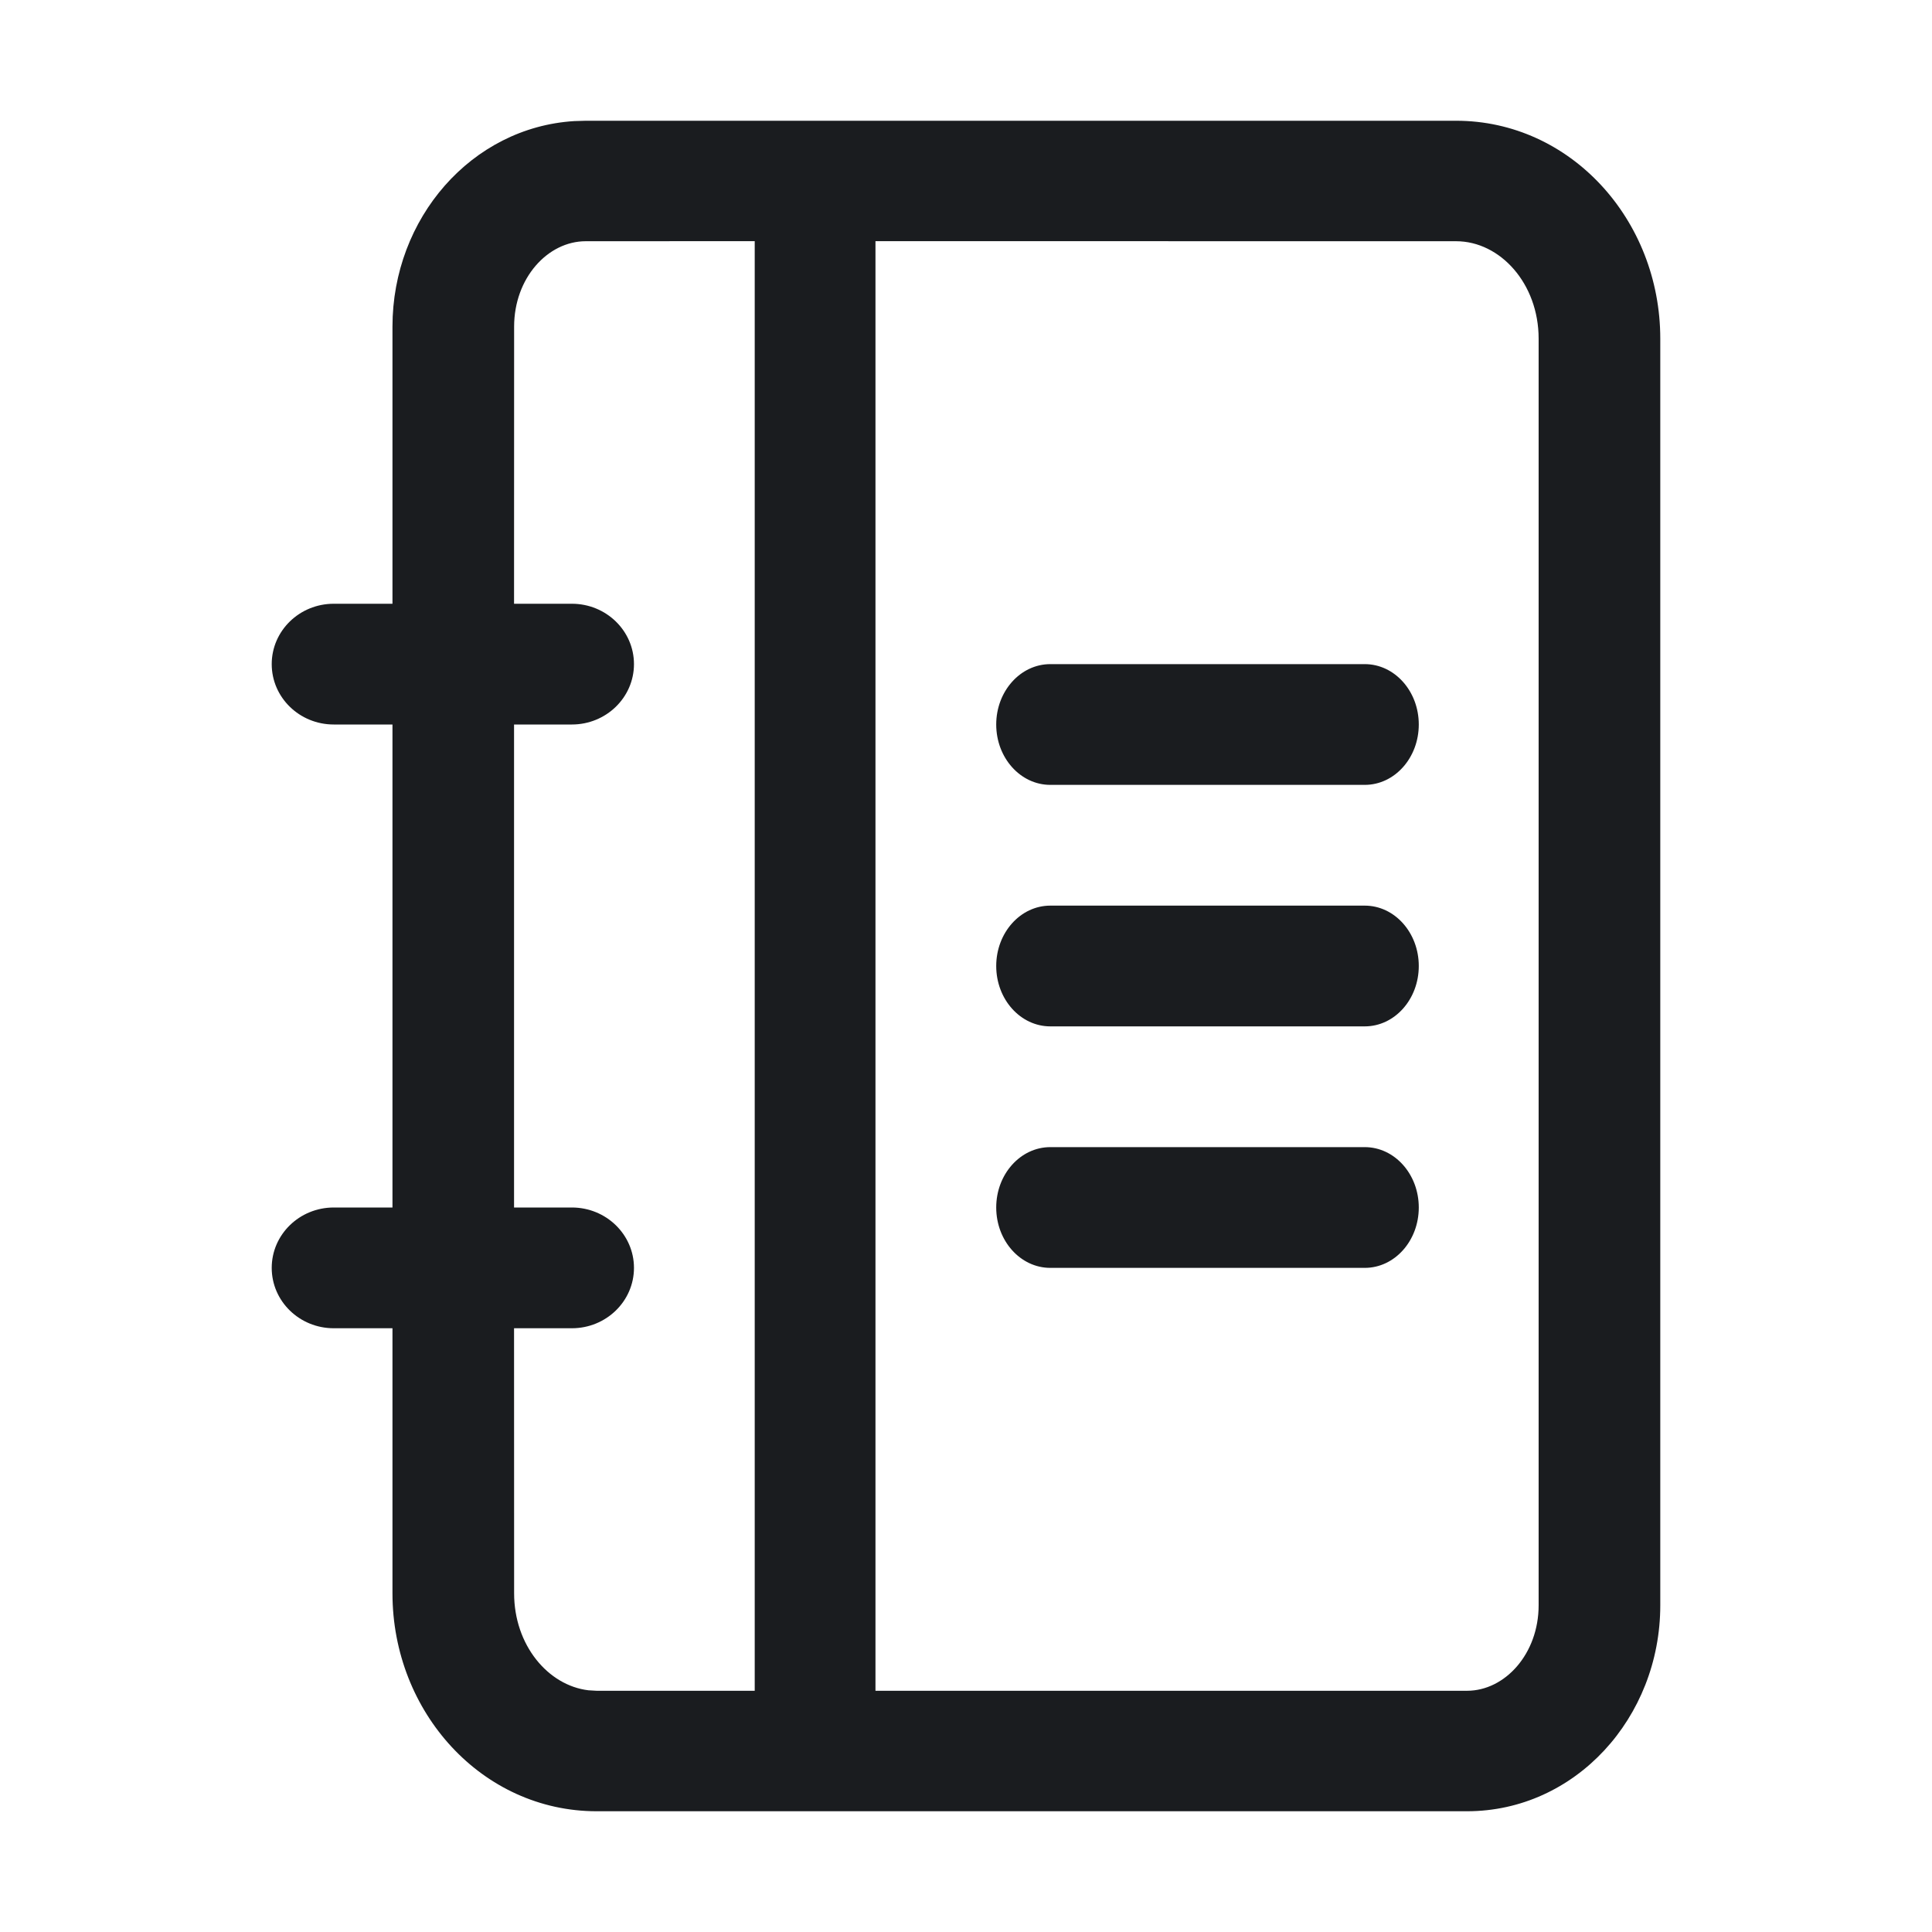 <svg width="28" height="28" viewBox="0 0 28 28" fill="none" xmlns="http://www.w3.org/2000/svg">
<g clip-path="url(#clip0_185_982)">
<path fill-rule="evenodd" clip-rule="evenodd" d="M21.103 1.75C22.759 1.75 24.062 3.183 24.062 4.908V23.265C24.062 24.894 22.83 26.25 21.261 26.25H8.647C6.99 26.25 5.688 24.817 5.688 23.092V19.25H4.837C4.34 19.25 3.938 18.858 3.938 18.375C3.938 17.892 4.34 17.5 4.837 17.5H5.688V10.5H4.837C4.34 10.5 3.938 10.108 3.938 9.625C3.938 9.142 4.34 8.75 4.837 8.75H5.688V4.734C5.688 3.163 6.833 1.847 8.322 1.755L8.489 1.75H21.103ZM10.938 3.495L8.489 3.496C7.938 3.496 7.451 4.03 7.451 4.734L7.45 8.75H8.288C8.785 8.75 9.188 9.142 9.188 9.625C9.188 10.108 8.785 10.5 8.288 10.5H7.45V17.5H8.288C8.785 17.5 9.188 17.892 9.188 18.375C9.188 18.858 8.785 19.25 8.288 19.25H7.45L7.451 23.092C7.451 23.841 7.941 24.427 8.528 24.497L8.647 24.504L10.938 24.504L10.938 3.495ZM12.688 24.504L21.261 24.504C21.812 24.504 22.299 23.968 22.299 23.265V4.908C22.299 4.109 21.741 3.496 21.103 3.496L12.688 3.495L12.688 24.504ZM19.779 16.625C20.212 16.625 20.562 17.017 20.562 17.5C20.562 17.983 20.212 18.375 19.779 18.375H15.222C14.789 18.375 14.438 17.983 14.438 17.5C14.438 17.017 14.789 16.625 15.222 16.625H19.779ZM19.779 13.125C20.212 13.125 20.562 13.517 20.562 14C20.562 14.483 20.212 14.875 19.779 14.875H15.222C14.789 14.875 14.438 14.483 14.438 14C14.438 13.517 14.789 13.125 15.222 13.125H19.779ZM19.779 9.625C20.212 9.625 20.562 10.017 20.562 10.5C20.562 10.983 20.212 11.375 19.779 11.375H15.222C14.789 11.375 14.438 10.983 14.438 10.5C14.438 10.017 14.789 9.625 15.222 9.625H19.779Z" fill="#1A1C1F"/>
</g>
<defs>
<clipPath id="clip0_185_982">
<rect width="28" height="28" fill="white"/>
</clipPath>
</defs>
</svg>
